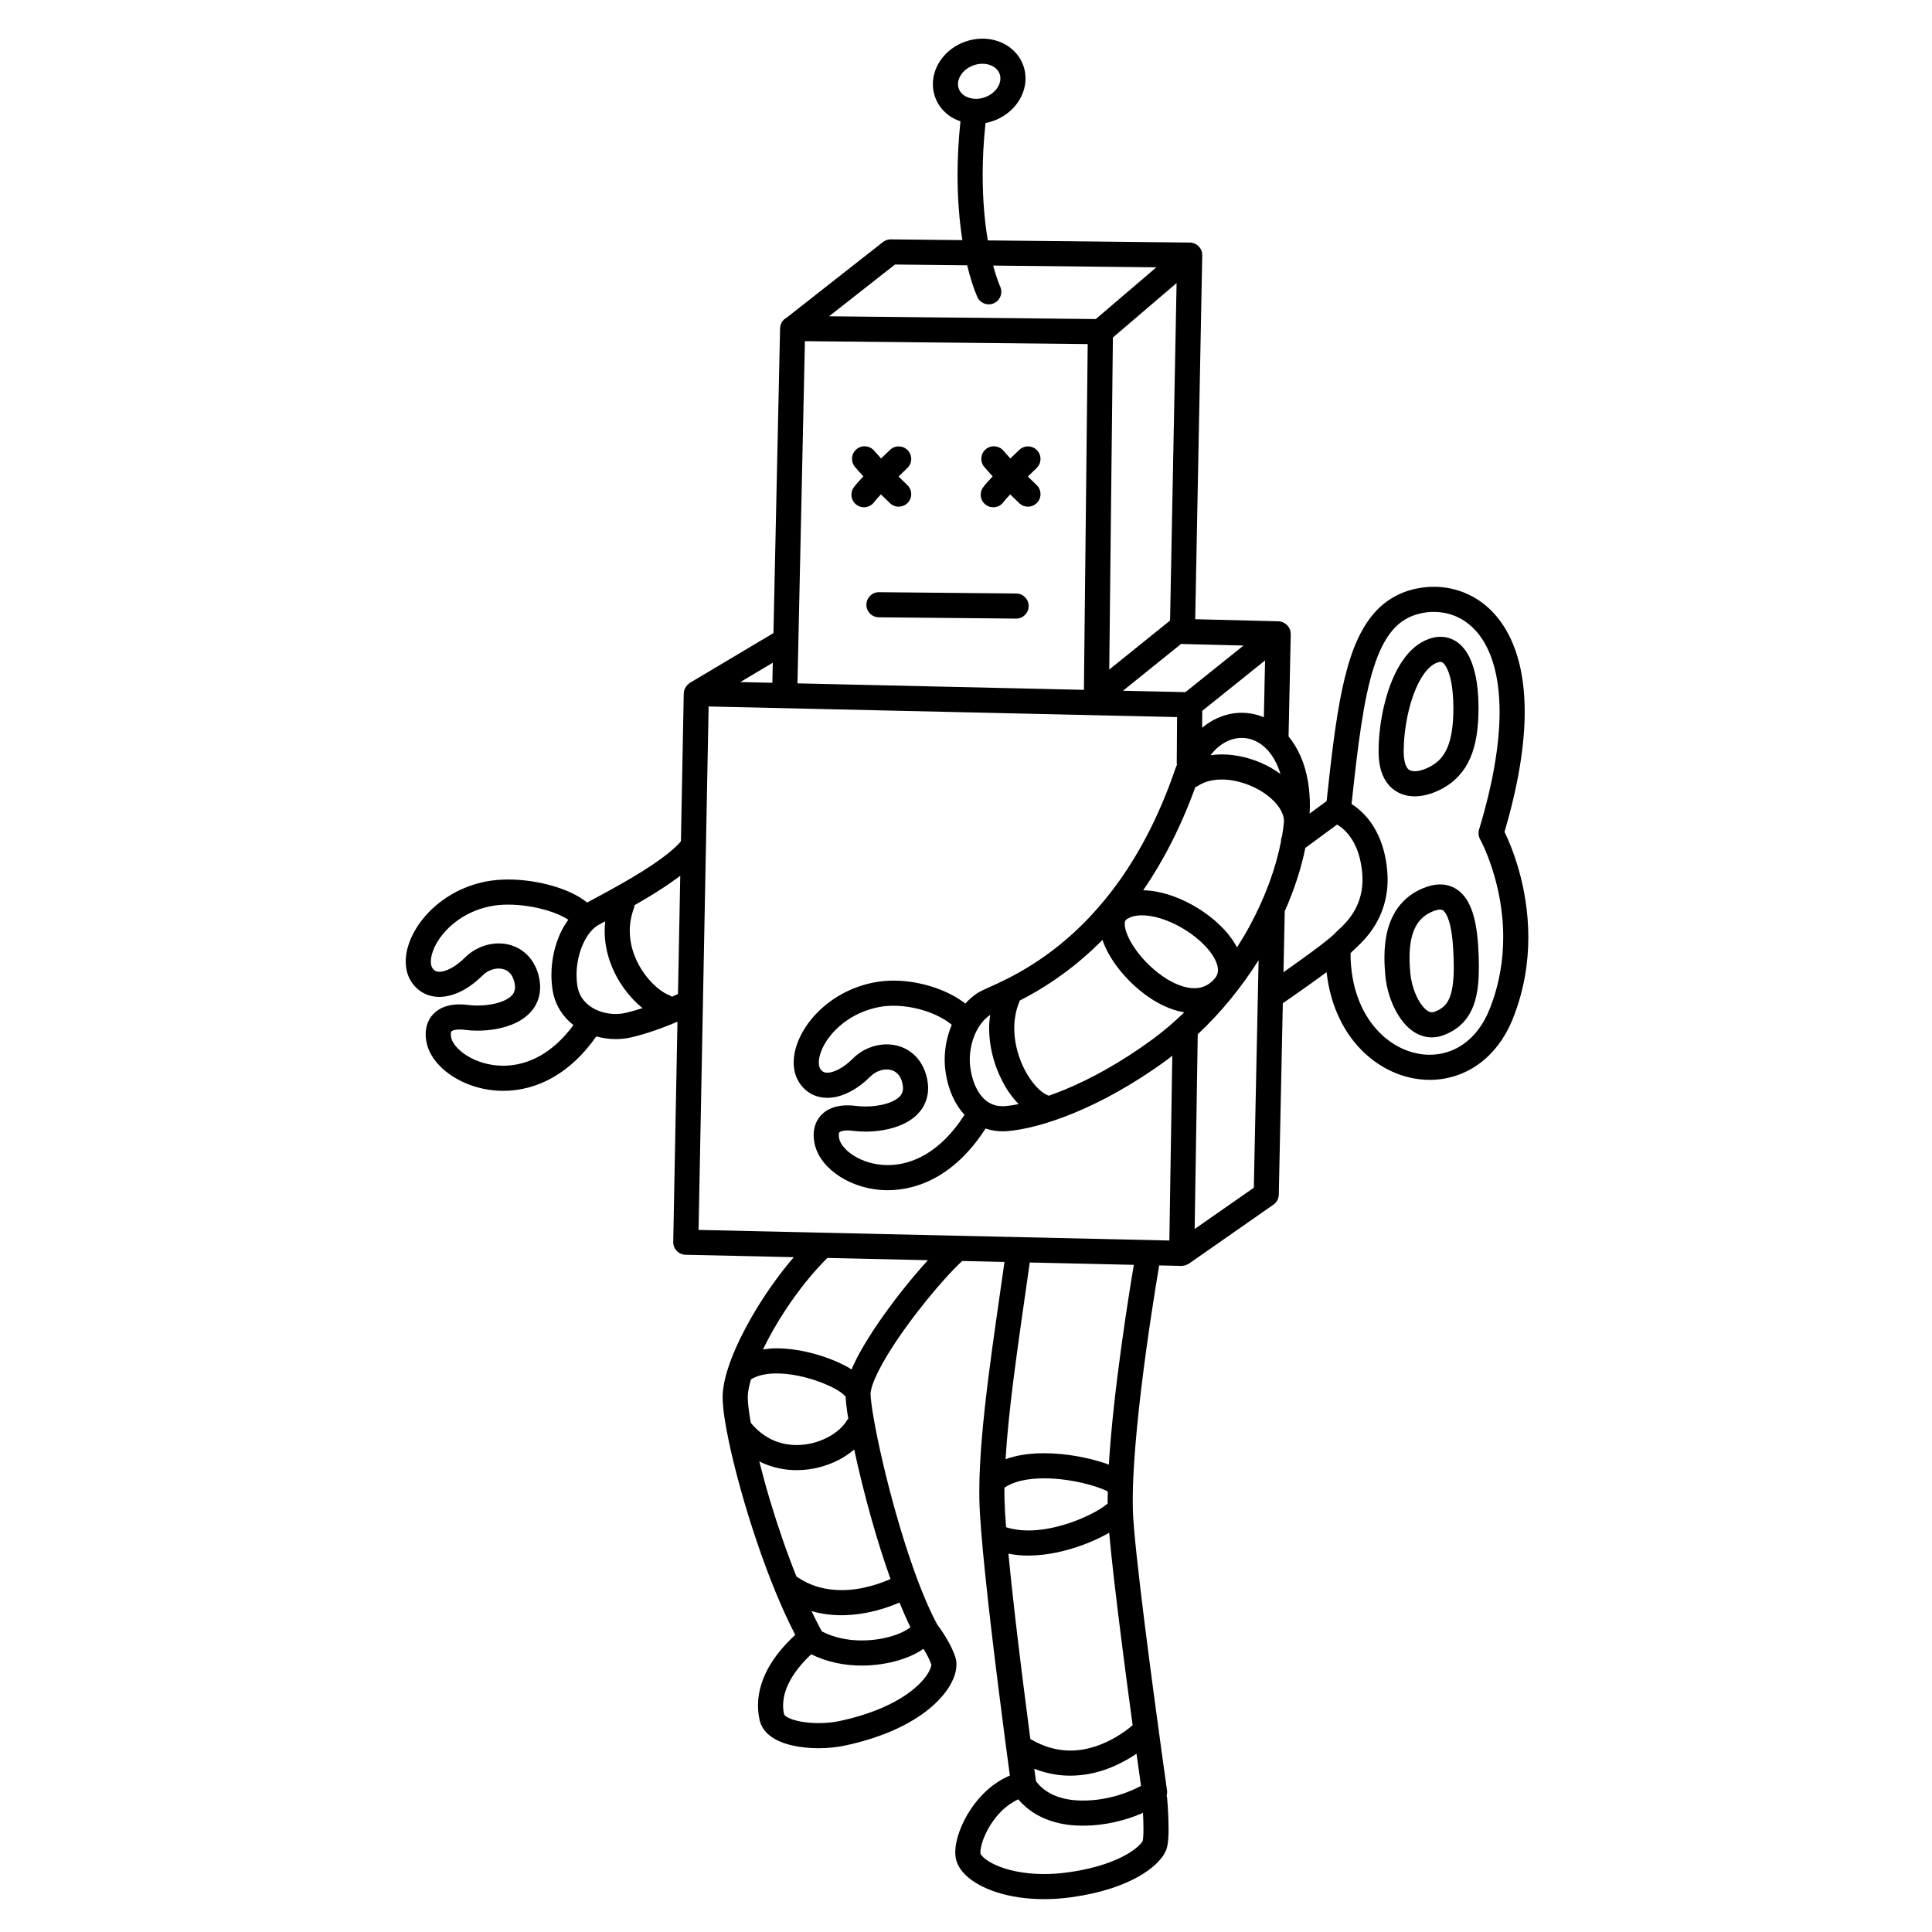 <svg width="200" height="200" viewBox="0 0 200 200" xmlns="http://www.w3.org/2000/svg"><g id="type=error, mode=dark"><g id="Type1/Robot"><g id="Group"><path id="Vector" d="M91.191 51.179C91.741 51.722 92.132 52.09 92.139 52.097C92.662 52.589 93.484 52.564 93.976 52.041C94.468 51.518 94.443 50.696 93.92 50.204L93.832 50.12C93.694 49.989 93.393 49.7 93.019 49.33C93.273 49.081 93.498 48.864 93.659 48.709C93.827 48.546 93.926 48.452 93.926 48.452C94.446 47.956 94.466 47.134 93.971 46.614C93.475 46.094 92.652 46.075 92.133 46.57V46.57C92.13 46.573 91.739 46.945 91.21 47.463C90.959 47.19 90.713 46.917 90.49 46.655C90.024 46.109 89.204 46.043 88.657 46.508C88.111 46.974 88.045 47.795 88.511 48.341L88.511 48.341C88.784 48.662 89.08 48.989 89.379 49.312C89.367 49.324 89.353 49.338 89.342 49.35C88.955 49.761 88.634 50.114 88.391 50.443C87.966 51.022 88.091 51.835 88.67 52.26C89.249 52.685 90.062 52.56 90.487 51.981C90.58 51.851 90.859 51.531 91.191 51.179Z"/><path id="Vector_2" d="M107.216 50.121C107.078 49.989 106.778 49.7 106.403 49.33C106.658 49.081 106.882 48.864 107.043 48.709C107.211 48.546 107.31 48.452 107.31 48.452C107.83 47.956 107.85 47.133 107.354 46.614C106.859 46.094 106.036 46.074 105.516 46.57L105.516 46.57C105.513 46.573 105.123 46.945 104.594 47.463C104.343 47.19 104.098 46.917 103.875 46.655C103.409 46.109 102.589 46.043 102.042 46.508C101.495 46.974 101.43 47.795 101.895 48.341L101.895 48.341C102.169 48.662 102.465 48.989 102.763 49.312C102.751 49.324 102.738 49.338 102.726 49.35C102.34 49.761 102.019 50.115 101.775 50.443C101.351 51.022 101.476 51.835 102.054 52.26C102.633 52.685 103.447 52.56 103.872 51.981C103.965 51.851 104.244 51.531 104.575 51.179C105.125 51.721 105.515 52.09 105.522 52.097C106.045 52.589 106.868 52.564 107.36 52.041C107.852 51.519 107.827 50.696 107.304 50.204L107.216 50.121Z"/><path id="Vector_3" d="M105.201 61.439C99.133 61.377 91 61.303 90.999 61.303C90.281 61.296 89.694 61.873 89.688 62.591C89.681 63.309 90.258 63.896 90.976 63.903V63.903C90.981 63.903 93.009 63.921 95.801 63.948C98.592 63.974 102.142 64.008 105.175 64.038C105.892 64.046 106.48 63.469 106.488 62.752C106.495 62.034 105.919 61.446 105.201 61.439Z"/><path id="Vector_4" d="M88.68 114.49L88.681 114.49H88.683L88.68 114.49Z"/><path id="Vector_5" d="M155.747 86.117C157.204 81.17 157.836 77.068 157.836 73.692C157.837 69.251 156.749 66.017 154.97 63.862C153.195 61.704 150.752 60.734 148.429 60.744C147.767 60.744 147.111 60.82 146.476 60.964C144.759 61.343 143.31 62.237 142.217 63.509C140.571 65.425 139.643 68.067 138.94 71.35C138.259 74.567 137.815 78.437 137.331 82.927L135.569 84.223C135.58 83.967 135.602 83.705 135.602 83.453C135.602 82.61 135.543 81.794 135.418 81.01C135.104 79.038 134.382 77.443 133.392 76.232L133.618 65.643C133.618 65.636 133.614 65.629 133.615 65.622C133.615 65.481 133.597 65.339 133.55 65.2C133.546 65.187 133.537 65.177 133.532 65.165C133.517 65.124 133.493 65.091 133.474 65.052C133.424 64.951 133.367 64.857 133.294 64.773C133.261 64.735 133.226 64.702 133.188 64.667C133.109 64.594 133.023 64.535 132.928 64.484C132.886 64.461 132.848 64.436 132.804 64.418C132.661 64.36 132.511 64.32 132.351 64.316L123.728 64.1L124.456 26.434C124.463 26.087 124.331 25.753 124.089 25.504C123.847 25.255 123.518 25.113 123.17 25.109L102.257 24.887C101.938 22.976 101.725 20.698 101.725 18.113C101.725 16.438 101.819 14.632 102.021 12.73C102.297 12.678 102.573 12.609 102.845 12.511C103.826 12.156 104.645 11.548 105.228 10.785C105.81 10.024 106.162 9.097 106.163 8.118C106.163 7.669 106.087 7.211 105.927 6.77H105.927C105.927 6.77 105.927 6.77 105.927 6.769C105.927 6.769 105.927 6.769 105.927 6.769C105.608 5.881 104.987 5.169 104.239 4.705C103.488 4.238 102.609 4 101.701 4C101.1 4 100.486 4.105 99.887 4.322C98.907 4.675 98.088 5.284 97.505 6.046C96.923 6.808 96.571 7.735 96.57 8.714C96.57 9.164 96.646 9.622 96.806 10.064C97.125 10.952 97.746 11.663 98.494 12.127C98.786 12.308 99.101 12.444 99.425 12.556C99.221 14.514 99.125 16.376 99.125 18.113C99.125 20.643 99.321 22.897 99.623 24.858L92.218 24.779C91.923 24.776 91.633 24.875 91.401 25.057L81.449 32.872C81.049 33.086 80.764 33.488 80.753 33.975L80.067 65.538L71.417 70.689C71.362 70.721 71.324 70.769 71.275 70.808C71.232 70.843 71.188 70.874 71.149 70.914C71.064 71.003 70.998 71.102 70.942 71.21C70.926 71.239 70.904 71.262 70.891 71.293C70.828 71.438 70.795 71.593 70.789 71.753C70.788 71.763 70.783 71.771 70.782 71.781V71.781L70.489 87.091C70.488 87.092 70.486 87.093 70.485 87.094V87.094C70.09 87.576 69.394 88.191 68.554 88.808C67.294 89.74 65.713 90.701 64.264 91.524C62.846 92.331 61.567 93.001 60.777 93.431C59.857 92.685 58.68 92.15 57.346 91.746C55.86 91.305 54.203 91.047 52.604 91.046C51.85 91.046 51.108 91.105 50.399 91.237C47.83 91.717 45.755 92.988 44.313 94.511C43.591 95.275 43.023 96.103 42.627 96.952C42.232 97.8 42.002 98.671 42 99.538C41.998 100.343 42.213 101.17 42.736 101.85C43.076 102.294 43.509 102.649 43.99 102.875C44.47 103.103 44.986 103.2 45.481 103.199C46.341 103.196 47.144 102.928 47.889 102.535C48.634 102.139 49.328 101.605 49.948 100.986C50.417 100.512 51.067 100.259 51.626 100.262C52.026 100.264 52.36 100.376 52.627 100.588C52.891 100.804 53.131 101.132 53.266 101.756C53.301 101.923 53.315 102.068 53.315 102.193C53.309 102.533 53.231 102.722 53.08 102.932C52.857 103.24 52.35 103.568 51.659 103.78C50.976 103.995 50.148 104.096 49.426 104.094C49.091 104.094 48.778 104.073 48.517 104.039L48.522 104.04C48.192 103.995 47.878 103.974 47.578 103.974C46.642 103.974 45.765 104.187 45.076 104.763C44.737 105.047 44.469 105.417 44.303 105.817C44.136 106.218 44.067 106.641 44.067 107.056C44.067 107.384 44.109 107.709 44.184 108.034C44.351 108.755 44.715 109.4 45.193 109.975C45.913 110.835 46.903 111.555 48.08 112.079C49.256 112.601 50.624 112.923 52.094 112.923C53.782 112.925 55.605 112.492 57.361 111.461C58.912 110.553 60.401 109.186 61.728 107.288C62.381 107.468 63.054 107.566 63.728 107.567C64.269 107.567 64.809 107.508 65.337 107.389L65.338 107.389C67.11 106.982 68.943 106.272 70.13 105.768L69.693 128.567C69.679 129.285 70.245 129.875 70.963 129.892L82.172 130.144C80.549 132.031 79.03 134.214 77.788 136.375C76.935 137.863 76.216 139.338 75.694 140.708C75.176 142.082 74.842 143.338 74.81 144.491L74.808 144.643C74.813 145.787 75.059 147.376 75.477 149.353C76.105 152.304 77.136 156.044 78.409 159.779C79.554 163.135 80.889 166.473 82.323 169.239C81.318 170.171 80.454 171.164 79.797 172.227C78.974 173.56 78.467 175.021 78.467 176.548C78.467 177.056 78.523 177.567 78.639 178.075C78.79 178.739 79.194 179.269 79.645 179.635C80.329 180.187 81.136 180.481 82.004 180.686C82.871 180.885 83.808 180.974 84.742 180.974C85.671 180.974 86.594 180.886 87.44 180.707C91.469 179.852 94.296 178.435 96.159 176.921C97.09 176.162 97.78 175.382 98.256 174.615C98.726 173.845 99.003 173.1 99.011 172.317C99.01 172.054 98.976 171.784 98.886 171.513C98.577 170.597 98.097 169.77 97.694 169.137C97.4 168.681 97.149 168.34 97.024 168.176C96.159 166.569 95.287 164.46 94.481 162.161C93.252 158.661 92.168 154.725 91.389 151.39C91 149.722 90.686 148.204 90.468 146.97C90.25 145.744 90.13 144.773 90.12 144.322L90.12 144.318L90.12 144.299C90.116 144.128 90.18 143.76 90.342 143.301C90.622 142.491 91.176 141.401 91.892 140.227C92.967 138.461 94.401 136.488 95.816 134.733C97.228 132.98 98.635 131.432 99.607 130.537C99.607 130.537 99.607 130.537 99.608 130.536L103.984 130.635C103.459 134.356 102.844 138.445 102.34 142.432C101.791 146.771 101.377 150.961 101.376 154.413C101.376 154.737 101.379 155.055 101.387 155.366C101.431 157.114 101.661 159.799 101.979 162.893C102.762 170.478 104.086 180.439 104.541 183.806C102.779 184.55 101.446 185.873 100.519 187.246C100 188.018 99.603 188.813 99.327 189.574C99.054 190.337 98.894 191.055 98.89 191.749C98.89 191.915 98.9 192.081 98.924 192.249C99.043 193.025 99.464 193.625 99.982 194.128C100.773 194.879 101.867 195.466 103.231 195.903C104.594 196.335 106.229 196.6 108.079 196.6C108.964 196.6 109.896 196.539 110.869 196.407C114.021 195.974 116.304 195.148 117.888 194.246C118.681 193.795 119.298 193.325 119.767 192.862C120.235 192.39 120.564 191.957 120.758 191.402C120.872 191.045 120.905 190.741 120.935 190.395C120.962 190.053 120.971 189.687 120.971 189.31C120.97 187.809 120.821 186.111 120.82 186.092C120.814 186.022 120.779 185.964 120.763 185.898C120.812 185.725 120.838 185.545 120.812 185.361C120.811 185.357 120.6 183.868 120.279 181.545C119.798 178.06 119.073 172.71 118.454 167.75C118.145 165.271 117.863 162.888 117.652 160.89C117.44 158.896 117.3 157.268 117.275 156.37C117.266 156.049 117.261 155.713 117.261 155.364C117.259 151.054 117.957 144.835 118.66 139.736C119.011 137.183 119.362 134.905 119.625 133.266C119.757 132.447 119.867 131.787 119.943 131.333C119.965 131.2 119.984 131.091 120 130.995L122.302 131.047C122.304 131.047 122.305 131.046 122.307 131.046C122.308 131.046 122.309 131.047 122.311 131.047C122.321 131.047 122.329 131.042 122.339 131.042C122.488 131.041 122.631 131.012 122.769 130.962C122.819 130.944 122.861 130.918 122.907 130.895C122.963 130.867 123.023 130.85 123.075 130.813L131.824 124.706C132.166 124.467 132.371 124.084 132.38 123.667L132.797 103.856C133.341 103.481 134.513 102.669 135.767 101.772C136.291 101.398 136.817 101.014 137.327 100.637C137.681 103.785 138.857 106.383 140.537 108.268C142.555 110.537 145.274 111.787 148.003 111.787C149.757 111.789 151.514 111.263 153.029 110.184C154.546 109.107 155.807 107.489 156.638 105.381C157.797 102.447 158.214 99.592 158.213 97.02C158.206 91.64 156.423 87.502 155.747 86.117ZM99.17 8.714C99.169 8.37 99.297 7.983 99.571 7.625C99.843 7.268 100.253 6.953 100.771 6.767C101.088 6.652 101.404 6.6 101.701 6.6C102.152 6.599 102.56 6.721 102.863 6.911C103.169 7.104 103.37 7.348 103.481 7.652L104.704 7.211L103.482 7.653C103.537 7.806 103.563 7.959 103.563 8.118C103.564 8.461 103.435 8.849 103.162 9.207C102.89 9.563 102.48 9.879 101.962 10.065C101.646 10.18 101.33 10.232 101.032 10.232C100.58 10.232 100.173 10.111 99.869 9.92C99.564 9.727 99.362 9.484 99.251 9.181C99.196 9.027 99.17 8.874 99.17 8.714ZM95.974 111.674C95.745 110.554 95.185 109.618 94.412 109.006C93.641 108.389 92.701 108.11 91.789 108.112C90.503 108.115 89.235 108.638 88.272 109.597C87.816 110.054 87.307 110.437 86.833 110.688C86.359 110.942 85.927 111.052 85.644 111.049C85.478 111.048 85.363 111.019 85.265 110.974C85.168 110.926 85.074 110.86 84.96 110.714C84.853 110.574 84.765 110.355 84.763 109.987C84.761 109.599 84.878 109.071 85.146 108.501C85.544 107.644 86.271 106.703 87.272 105.925C88.274 105.145 89.542 104.522 91.041 104.242C91.506 104.155 91.997 104.113 92.5 104.113C93.714 104.111 94.995 104.361 96.106 104.761C97.124 105.123 97.985 105.622 98.525 106.09C98.031 107.263 97.794 108.509 97.792 109.698C97.792 110.024 97.81 110.347 97.846 110.663C98.029 112.232 98.54 113.771 99.505 115.005C99.613 115.142 99.729 115.274 99.849 115.403C98.571 117.393 97.197 118.683 95.856 119.48C94.484 120.294 93.139 120.608 91.904 120.61C90.533 120.612 89.293 120.208 88.392 119.641C87.481 119.08 86.966 118.344 86.882 117.902C86.844 117.74 86.83 117.605 86.831 117.505C86.831 117.375 86.852 117.303 86.866 117.268C86.894 117.218 86.883 117.215 86.986 117.154C87.088 117.099 87.331 117.023 87.741 117.024C87.914 117.024 88.114 117.037 88.339 117.067L88.342 117.067C88.73 117.118 89.148 117.144 89.589 117.144C90.853 117.139 92.298 116.942 93.589 116.32C94.231 116.006 94.846 115.571 95.318 114.948C95.791 114.33 96.083 113.513 96.078 112.642C96.078 112.325 96.042 112.002 95.974 111.674ZM101.149 112.786C100.782 112.114 100.531 111.262 100.43 110.368C100.405 110.155 100.392 109.929 100.392 109.698C100.391 108.819 100.58 107.846 100.955 107.004C101.316 106.189 101.841 105.512 102.5 105.058C102.437 105.521 102.396 105.984 102.396 106.442C102.4 108.697 103.095 110.831 104.096 112.528C104.495 113.201 104.957 113.782 105.448 114.3C104.926 114.403 104.457 114.472 104.068 114.503C103.972 114.511 103.876 114.515 103.781 114.515C103.276 114.513 102.875 114.406 102.515 114.221C101.981 113.944 101.517 113.462 101.149 112.786ZM108.579 113.426C108.339 113.356 107.976 113.157 107.587 112.797C106.953 112.22 106.279 111.269 105.793 110.143C105.304 109.017 104.995 107.72 104.996 106.442C104.996 105.494 105.162 104.558 105.535 103.677C105.548 103.646 105.544 103.613 105.555 103.581C105.836 103.437 106.126 103.286 106.432 103.119C108.581 101.944 111.326 100.132 114.127 97.3C114.291 97.789 114.512 98.273 114.777 98.752C115.625 100.26 116.923 101.734 118.453 102.89C119.697 103.818 121.1 104.548 122.595 104.799C121.566 105.793 120.48 106.728 119.333 107.571C115.992 110.026 112.862 111.708 110.217 112.802C109.646 113.039 109.102 113.242 108.579 113.426ZM125.727 101.324C125.399 101.697 125.073 101.927 124.736 102.078C124.399 102.228 124.043 102.299 123.642 102.3C122.95 102.303 122.119 102.066 121.274 101.617C120.005 100.951 118.729 99.822 117.823 98.647C117.369 98.061 117.006 97.465 116.769 96.933C116.529 96.402 116.427 95.936 116.431 95.649C116.431 95.474 116.461 95.372 116.489 95.314L116.62 95.169C117.005 94.907 117.536 94.756 118.222 94.756C118.977 94.754 119.892 94.949 120.815 95.311C122.201 95.85 123.6 96.761 124.589 97.752C125.084 98.245 125.476 98.756 125.727 99.223C125.98 99.692 126.086 100.104 126.085 100.417C126.077 100.752 126.001 100.998 125.727 101.324ZM128.053 98.073C127.907 97.794 127.746 97.522 127.565 97.26C126.574 95.844 125.102 94.617 123.458 93.694C121.847 92.8 120.076 92.195 118.344 92.161C120.323 89.284 122.185 85.767 123.743 81.478C123.819 81.445 123.9 81.43 123.971 81.382V81.381C124.638 80.926 125.499 80.696 126.475 80.696C127.983 80.689 129.713 81.276 130.969 82.168C131.599 82.61 132.109 83.121 132.439 83.625C132.765 84.122 132.914 84.591 132.921 85.031C132.874 85.529 132.805 86.04 132.715 86.562C132.64 86.734 132.607 86.914 132.611 87.101C132.066 89.886 130.958 92.942 129.328 95.927C128.936 96.649 128.503 97.364 128.053 98.073ZM131.106 77.528C131.686 78.117 132.205 78.972 132.555 80.126C132.099 79.798 131.622 79.492 131.111 79.235C129.687 78.526 128.081 78.098 126.475 78.096C126.088 78.096 125.7 78.129 125.314 78.184C125.575 77.85 125.846 77.55 126.13 77.316C126.913 76.674 127.747 76.389 128.548 76.388C129.442 76.392 130.322 76.736 131.106 77.528ZM128.548 73.788C127.11 73.786 125.678 74.318 124.478 75.308C124.466 75.318 124.455 75.332 124.443 75.342L124.456 73.586L130.959 68.371L130.834 74.252C130.102 73.946 129.328 73.786 128.548 73.788ZM122.713 71.651L116.252 71.504L122.284 66.645C122.318 66.649 122.346 66.666 122.381 66.667L128.73 66.826L122.713 71.651ZM83.325 35.316L112.598 35.619L112.206 71.413L82.554 70.742L83.325 35.316ZM121.125 64.24L114.829 69.312L115.206 34.938L121.8 29.303L121.125 64.24ZM92.648 27.384L100.124 27.464C100.432 28.757 100.786 29.858 101.166 30.729C101.455 31.386 102.221 31.685 102.879 31.397C103.536 31.108 103.836 30.341 103.547 29.684C103.303 29.128 103.05 28.378 102.813 27.492L119.706 27.672L113.438 33.028L85.824 32.742L92.648 27.384ZM80 68.604L79.954 70.683L76.634 70.608L80 68.604ZM70.099 90.899C70.21 90.817 70.313 90.735 70.42 90.653L70.185 102.902C70.062 102.96 69.845 103.059 69.562 103.182C69.482 103.132 69.411 103.07 69.317 103.037C69.011 102.932 68.555 102.676 68.087 102.288C67.38 101.707 66.637 100.839 66.092 99.812C65.545 98.784 65.194 97.606 65.194 96.365C65.195 95.592 65.328 94.79 65.646 93.955C65.677 93.873 65.673 93.789 65.687 93.705C66.144 93.444 66.612 93.172 67.083 92.888C68.12 92.263 69.163 91.59 70.099 90.899ZM56.046 109.218C54.69 110.012 53.346 110.322 52.094 110.323C50.645 110.325 49.315 109.892 48.343 109.284C47.857 108.983 47.464 108.639 47.19 108.31C46.915 107.981 46.766 107.671 46.718 107.452C46.681 107.291 46.667 107.157 46.667 107.056C46.667 106.926 46.688 106.854 46.703 106.818C46.731 106.768 46.72 106.765 46.824 106.704C46.925 106.649 47.169 106.573 47.578 106.574C47.753 106.574 47.951 106.586 48.174 106.616L48.179 106.617C48.566 106.668 48.985 106.694 49.426 106.694C50.691 106.689 52.135 106.493 53.426 105.871C54.068 105.556 54.683 105.122 55.155 104.499C55.628 103.881 55.92 103.064 55.914 102.193C55.914 101.876 55.879 101.552 55.811 101.225C55.582 100.104 55.022 99.169 54.249 98.556C53.478 97.94 52.538 97.66 51.626 97.662C50.34 97.665 49.073 98.189 48.11 99.147C47.653 99.605 47.144 99.988 46.67 100.239C46.196 100.493 45.764 100.603 45.481 100.6C45.315 100.599 45.2 100.57 45.102 100.524C45.004 100.477 44.911 100.411 44.797 100.264C44.69 100.125 44.602 99.905 44.6 99.538C44.598 99.15 44.715 98.622 44.983 98.052C45.381 97.194 46.108 96.253 47.109 95.475C48.11 94.695 49.378 94.073 50.877 93.793C51.397 93.695 51.985 93.646 52.604 93.646C53.918 93.645 55.367 93.868 56.605 94.237C57.512 94.501 58.302 94.863 58.834 95.207C58.529 95.632 58.25 96.083 58.023 96.571C57.42 97.88 57.084 99.389 57.083 100.93C57.083 101.448 57.121 101.97 57.204 102.489C57.445 104.031 58.282 105.279 59.362 106.118C58.29 107.569 57.161 108.565 56.046 109.218ZM64.762 104.854L64.764 104.853C64.431 104.928 64.081 104.967 63.728 104.967C62.783 104.969 61.822 104.686 61.114 104.187C60.402 103.68 59.928 103.018 59.772 102.078C59.712 101.703 59.682 101.318 59.682 100.93C59.681 99.777 59.947 98.602 60.383 97.661C60.816 96.714 61.422 96.031 61.958 95.748C62.15 95.643 62.391 95.513 62.654 95.372C62.618 95.707 62.594 96.039 62.594 96.365C62.597 98.681 63.458 100.728 64.582 102.297C65.146 103.083 65.779 103.755 66.433 104.294C66.461 104.317 66.489 104.336 66.516 104.358C65.931 104.551 65.332 104.725 64.762 104.854ZM73.357 73.135L121.851 74.232L121.816 79.024C121.815 79.072 121.837 79.113 121.842 79.159C121.79 79.295 121.727 79.418 121.679 79.558H121.679C118.448 89.034 113.756 94.521 109.696 97.813C107.664 99.457 105.788 100.548 104.314 101.297C103.576 101.671 102.94 101.959 102.423 102.193C102.164 102.31 101.935 102.413 101.73 102.511C101.523 102.611 101.346 102.699 101.15 102.825C100.686 103.129 100.292 103.496 99.933 103.888C99.109 103.249 98.109 102.72 96.984 102.313C95.607 101.82 94.061 101.514 92.5 101.513C91.853 101.513 91.203 101.566 90.563 101.686C87.993 102.166 85.918 103.437 84.476 104.961C83.754 105.724 83.186 106.553 82.79 107.401C82.395 108.25 82.165 109.12 82.163 109.987C82.161 110.792 82.376 111.62 82.899 112.299C83.239 112.743 83.672 113.098 84.153 113.324C84.633 113.552 85.149 113.649 85.644 113.649C86.504 113.646 87.307 113.377 88.052 112.984C88.797 112.588 89.491 112.054 90.111 111.435C90.58 110.961 91.23 110.708 91.789 110.711C92.189 110.713 92.523 110.826 92.79 111.038C93.054 111.253 93.294 111.582 93.429 112.205C93.464 112.372 93.478 112.517 93.478 112.642C93.472 112.982 93.394 113.172 93.242 113.382C93.02 113.689 92.513 114.018 91.822 114.229C91.138 114.445 90.311 114.546 89.589 114.544C89.254 114.544 88.942 114.524 88.682 114.49C88.355 114.447 88.042 114.424 87.741 114.424C86.805 114.425 85.928 114.637 85.239 115.212C84.9 115.497 84.632 115.867 84.467 116.267C84.3 116.667 84.23 117.09 84.231 117.505C84.231 117.833 84.273 118.159 84.347 118.483C84.685 119.883 85.693 121.006 87.01 121.843C88.336 122.674 90.029 123.208 91.904 123.21C93.589 123.211 95.417 122.767 97.185 121.715C98.91 120.69 100.568 119.091 102.026 116.823C102.572 117.01 103.162 117.115 103.781 117.114C103.942 117.114 104.108 117.108 104.277 117.095C105.996 116.952 108.362 116.38 111.211 115.205C114.055 114.029 117.363 112.245 120.873 109.666C121.037 109.545 121.192 109.411 121.355 109.287L121.052 128.418L72.317 127.321L73.357 73.135ZM87.532 144.546C87.554 145.007 87.612 145.549 87.711 146.22C87.741 146.421 87.78 146.65 87.817 146.87C87.778 146.919 87.727 146.952 87.696 147.007C87.339 147.632 86.618 148.307 85.682 148.794C84.748 149.285 83.615 149.592 82.475 149.59C81.618 149.59 80.758 149.422 79.939 149.043C79.158 148.68 78.409 148.118 77.721 147.29C77.514 146.122 77.405 145.184 77.408 144.643L77.409 144.555L77.409 144.551C77.416 144.117 77.533 143.504 77.736 142.801C78.351 142.398 79.29 142.175 80.391 142.178C81.818 142.175 83.468 142.542 84.822 143.042C85.5 143.291 86.105 143.572 86.568 143.837C87.029 144.096 87.352 144.367 87.414 144.452C87.448 144.492 87.495 144.511 87.532 144.546ZM94.246 168.447C93.92 168.726 93.241 169.096 92.372 169.357C91.457 169.638 90.342 169.82 89.197 169.819C87.775 169.82 86.322 169.531 85.078 168.882C84.718 168.234 84.362 167.52 84.009 166.781C85.07 167.086 86.124 167.21 87.112 167.208C89.733 167.198 91.947 166.404 93.113 165.892C93.481 166.795 93.858 167.654 94.246 168.447ZM96.045 173.246C95.606 173.961 94.709 174.909 93.226 175.81C91.743 176.712 89.675 177.575 86.9 178.164C86.267 178.299 85.503 178.375 84.742 178.374C83.724 178.377 82.701 178.233 82.014 177.99C81.671 177.872 81.419 177.729 81.293 177.624L81.184 177.512L81.174 177.495C81.101 177.177 81.067 176.864 81.067 176.548C81.067 175.606 81.378 174.619 82.01 173.592C82.491 172.81 83.16 172.017 83.978 171.245C85.656 172.091 87.481 172.418 89.197 172.419C90.614 172.418 91.962 172.2 93.133 171.843C94.086 171.546 94.911 171.169 95.593 170.681C95.905 171.177 96.237 171.796 96.41 172.313L96.411 172.317C96.418 172.402 96.344 172.775 96.045 173.246ZM90.266 157.423C90.845 159.46 91.492 161.517 92.186 163.459C91.264 163.871 89.275 164.618 87.112 164.608C85.595 164.605 84.02 164.267 82.538 163.257C82.513 163.24 82.483 163.239 82.457 163.223C81.436 160.675 80.493 157.932 79.713 155.326C79.289 153.91 78.918 152.547 78.597 151.268C78.681 151.31 78.762 151.363 78.847 151.402C80.034 151.952 81.277 152.191 82.475 152.19C84.073 152.189 85.594 151.775 86.889 151.097C87.451 150.801 87.962 150.447 88.428 150.057C88.897 152.247 89.522 154.802 90.266 157.423ZM94.837 131.838C93.183 133.785 91.404 136.127 90.011 138.328C89.315 139.429 88.715 140.494 88.273 141.481C88.23 141.58 88.194 141.675 88.153 141.772C88.053 141.709 87.967 141.644 87.861 141.581C86.934 141.052 85.764 140.566 84.473 140.196C83.183 139.828 81.779 139.58 80.391 139.579C79.92 139.58 79.45 139.623 78.983 139.689C79.627 138.363 80.423 136.955 81.332 135.579C82.644 133.589 84.163 131.688 85.651 130.222L96.056 130.456C95.661 130.889 95.256 131.345 94.837 131.838ZM118.117 184.873C117.074 185.434 114.87 186.399 112.096 186.392L111.872 186.39C109.869 186.347 108.721 185.741 108.024 185.196C107.678 184.921 107.449 184.655 107.313 184.47C107.277 184.421 107.264 184.397 107.24 184.362C107.206 184.109 107.148 183.679 107.07 183.104C108.352 183.602 109.613 183.82 110.794 183.817C113.38 183.814 115.55 182.85 117.073 181.92C117.279 181.794 117.472 181.668 117.654 181.544C117.853 182.99 118.015 184.146 118.117 184.873ZM115.596 179.775C114.342 180.525 112.651 181.221 110.794 181.218C109.516 181.214 108.144 180.9 106.659 180.016C106.22 176.676 105.619 171.978 105.095 167.447C104.827 165.125 104.582 162.855 104.389 160.838C105.066 160.97 105.752 161.033 106.434 161.033C108.505 161.03 110.549 160.519 112.288 159.859C113.157 159.527 113.949 159.157 114.63 158.78C114.7 158.741 114.755 158.702 114.823 158.664C114.934 159.953 115.1 161.531 115.302 163.301C115.841 168.023 116.627 173.997 117.251 178.592C116.89 178.899 116.324 179.342 115.596 179.775ZM114.665 155.652C114.655 155.661 114.642 155.663 114.631 155.671C114.386 155.885 113.938 156.194 113.373 156.505C111.671 157.454 108.882 158.445 106.434 158.433C105.616 158.433 104.845 158.322 104.149 158.097C104.063 156.994 104.004 156.03 103.986 155.302C103.979 155.013 103.976 154.717 103.976 154.413C103.976 154.278 103.98 154.133 103.982 153.994C104.449 153.7 104.99 153.459 105.624 153.304C106.375 153.119 107.223 153.036 108.092 153.036C109.632 153.035 111.239 153.297 112.508 153.627C113.141 153.791 113.693 153.972 114.1 154.134C114.302 154.214 114.469 154.29 114.583 154.35L114.679 154.404C114.673 154.725 114.662 155.057 114.661 155.364C114.661 155.463 114.665 155.555 114.665 155.652ZM117.856 191.093C116.96 191.94 114.693 193.264 110.517 193.83C109.659 193.947 108.844 194 108.079 194C105.947 194.002 104.2 193.585 103.04 193.051C102.461 192.787 102.031 192.493 101.782 192.251C101.657 192.132 101.577 192.027 101.537 191.959L101.501 191.887L101.498 191.878L101.49 191.749C101.487 191.494 101.571 191.005 101.772 190.458C102.07 189.632 102.613 188.657 103.339 187.84C103.929 187.172 104.635 186.623 105.418 186.266C105.661 186.56 105.984 186.896 106.408 187.233C107.506 188.112 109.289 188.95 111.825 188.989C111.919 188.991 112.009 188.991 112.096 188.991C114.512 188.991 116.533 188.405 117.957 187.82C118.085 187.768 118.202 187.715 118.321 187.663C118.348 188.18 118.372 188.772 118.371 189.31C118.371 189.641 118.362 189.951 118.343 190.19C118.334 190.31 118.322 190.411 118.31 190.483L118.295 190.564L118.293 190.574C118.285 190.601 118.147 190.826 117.856 191.093ZM116.084 139.381C115.555 143.236 115.024 147.703 114.788 151.62C114.665 151.574 114.551 151.528 114.417 151.482C112.817 150.945 110.492 150.44 108.092 150.436C107.06 150.436 106.014 150.531 105.005 150.779C104.696 150.854 104.393 150.95 104.093 151.057C104.249 148.515 104.549 145.68 104.919 142.759C105.432 138.707 106.066 134.513 106.601 130.694L117.373 130.936C117.138 132.334 116.612 135.545 116.084 139.381ZM123.671 127.226L123.99 107.066C126.444 104.77 128.556 102.146 130.29 99.4L129.795 122.952L123.671 127.226ZM133.63 100.102C133.363 100.291 133.109 100.47 132.865 100.642L132.996 94.383C132.996 94.371 132.99 94.36 132.99 94.348C133.973 92.129 134.696 89.912 135.127 87.777L138.414 85.358C138.692 85.523 139.045 85.778 139.403 86.171C140.081 86.923 140.807 88.147 141.011 90.33C141.034 90.582 141.045 90.823 141.045 91.054C141.04 92.739 140.499 93.91 139.877 94.801C139.566 95.243 139.233 95.606 138.933 95.903C138.783 96.051 138.642 96.183 138.511 96.305C138.38 96.429 138.262 96.536 138.133 96.673C138.075 96.738 137.883 96.916 137.632 97.124C136.736 97.869 135.058 99.091 133.63 100.102ZM154.22 104.426C153.545 106.129 152.593 107.302 151.523 108.065C150.45 108.825 149.247 109.186 148.003 109.188C146.075 109.188 144.045 108.299 142.479 106.54C140.92 104.784 139.813 102.163 139.806 98.669C139.886 98.594 139.967 98.519 140.039 98.442C140.06 98.418 140.157 98.325 140.285 98.206C140.745 97.776 141.597 96.993 142.32 95.818C143.047 94.644 143.648 93.045 143.645 91.054C143.645 90.743 143.63 90.424 143.601 90.094C143.341 87.137 142.169 85.204 141.004 84.09C140.621 83.72 140.249 83.445 139.913 83.23C140.557 77.219 141.144 72.398 142.213 69.076C142.751 67.388 143.407 66.104 144.182 65.212C144.964 64.321 145.836 63.78 147.049 63.5L147.051 63.499C147.502 63.397 147.965 63.343 148.429 63.343C150.066 63.353 151.676 63.971 152.966 65.519C154.25 67.07 155.235 69.66 155.236 73.692C155.237 76.852 154.626 80.877 153.112 85.873C153.01 86.209 153.05 86.577 153.221 86.884L153.221 86.884C153.244 86.913 155.622 91.261 155.613 97.02C155.613 99.314 155.245 101.831 154.22 104.426Z"/><path id="Vector_6" d="M146.475 60.964L146.476 60.964L146.477 60.963L146.475 60.964Z"/><path id="Vector_7" d="M145.038 82.175C145.504 82.362 145.986 82.436 146.452 82.436C147.492 82.431 148.468 82.091 149.348 81.612C150.599 80.935 151.605 79.865 152.201 78.467C152.804 77.069 153.052 75.389 153.055 73.304C153.05 71.448 152.841 69.802 152.308 68.466C152.037 67.799 151.679 67.195 151.148 66.713C150.625 66.231 149.881 65.913 149.116 65.921C148.703 65.921 148.292 66.003 147.896 66.147C146.836 66.534 146.011 67.281 145.364 68.154C144.393 69.472 143.762 71.12 143.336 72.812C142.915 74.505 142.714 76.238 142.713 77.728L142.715 77.976C142.737 79.335 143.062 80.46 143.776 81.281C144.13 81.686 144.572 81.99 145.038 82.175ZM146.285 72.016C146.608 71.105 147.012 70.295 147.453 69.702C147.896 69.103 148.355 68.744 148.782 68.592L148.786 68.591C148.94 68.534 149.046 68.521 149.116 68.521C149.24 68.529 149.271 68.535 149.41 68.647C149.609 68.81 149.927 69.336 150.129 70.163C150.338 70.985 150.456 72.074 150.455 73.304C150.457 75.18 150.215 76.519 149.816 77.432C149.409 78.346 148.9 78.88 148.095 79.334C147.506 79.662 146.876 79.842 146.452 79.837C146.26 79.837 146.114 79.806 146.005 79.762C145.845 79.691 145.741 79.62 145.599 79.373C145.463 79.126 145.325 78.667 145.315 77.934L145.313 77.728C145.31 76.056 145.635 73.837 146.285 72.016Z"/><path id="Vector_8" d="M147.893 66.148L147.894 66.147L147.896 66.147L147.893 66.148Z"/><path id="Vector_9" d="M151.992 93.4C151.688 92.847 151.284 92.37 150.768 92.04C150.254 91.708 149.649 91.555 149.081 91.558C148.457 91.56 147.874 91.718 147.312 91.949L147.312 91.949C146.493 92.286 145.803 92.759 145.257 93.321C144.434 94.164 143.948 95.181 143.672 96.185C143.395 97.194 143.317 98.204 143.316 99.132C143.316 99.821 143.361 100.465 143.411 101.024C143.534 102.334 143.961 103.763 144.689 104.992C145.057 105.604 145.504 106.17 146.082 106.619C146.654 107.066 147.398 107.393 148.226 107.391C148.636 107.392 149.056 107.311 149.456 107.157C150.094 106.912 150.677 106.579 151.173 106.135C151.921 105.471 152.424 104.577 152.706 103.573C152.992 102.564 153.093 101.429 153.095 100.096C153.095 99.43 153.068 98.714 153.02 97.939C152.891 95.957 152.596 94.515 151.992 93.4ZM149.995 103.432C149.839 103.762 149.664 103.995 149.439 104.198C149.213 104.399 148.926 104.575 148.524 104.73C148.398 104.778 148.307 104.791 148.226 104.791C148.074 104.789 147.912 104.744 147.671 104.562C147.316 104.297 146.887 103.706 146.58 102.992C146.266 102.283 146.059 101.459 146.001 100.793C145.954 100.274 145.916 99.708 145.916 99.132C145.914 98.097 146.047 97.042 146.408 96.218C146.588 95.803 146.818 95.444 147.119 95.136C147.42 94.828 147.794 94.564 148.304 94.352L147.808 93.151L148.305 94.352C148.653 94.207 148.922 94.157 149.081 94.158C149.232 94.162 149.287 94.183 149.367 94.231C149.426 94.269 149.507 94.337 149.609 94.484C149.762 94.7 149.947 95.097 150.096 95.699C150.246 96.3 150.364 97.099 150.425 98.1C150.47 98.835 150.495 99.5 150.495 100.096C150.499 101.692 150.308 102.78 149.995 103.432Z"/></g></g></g></svg>